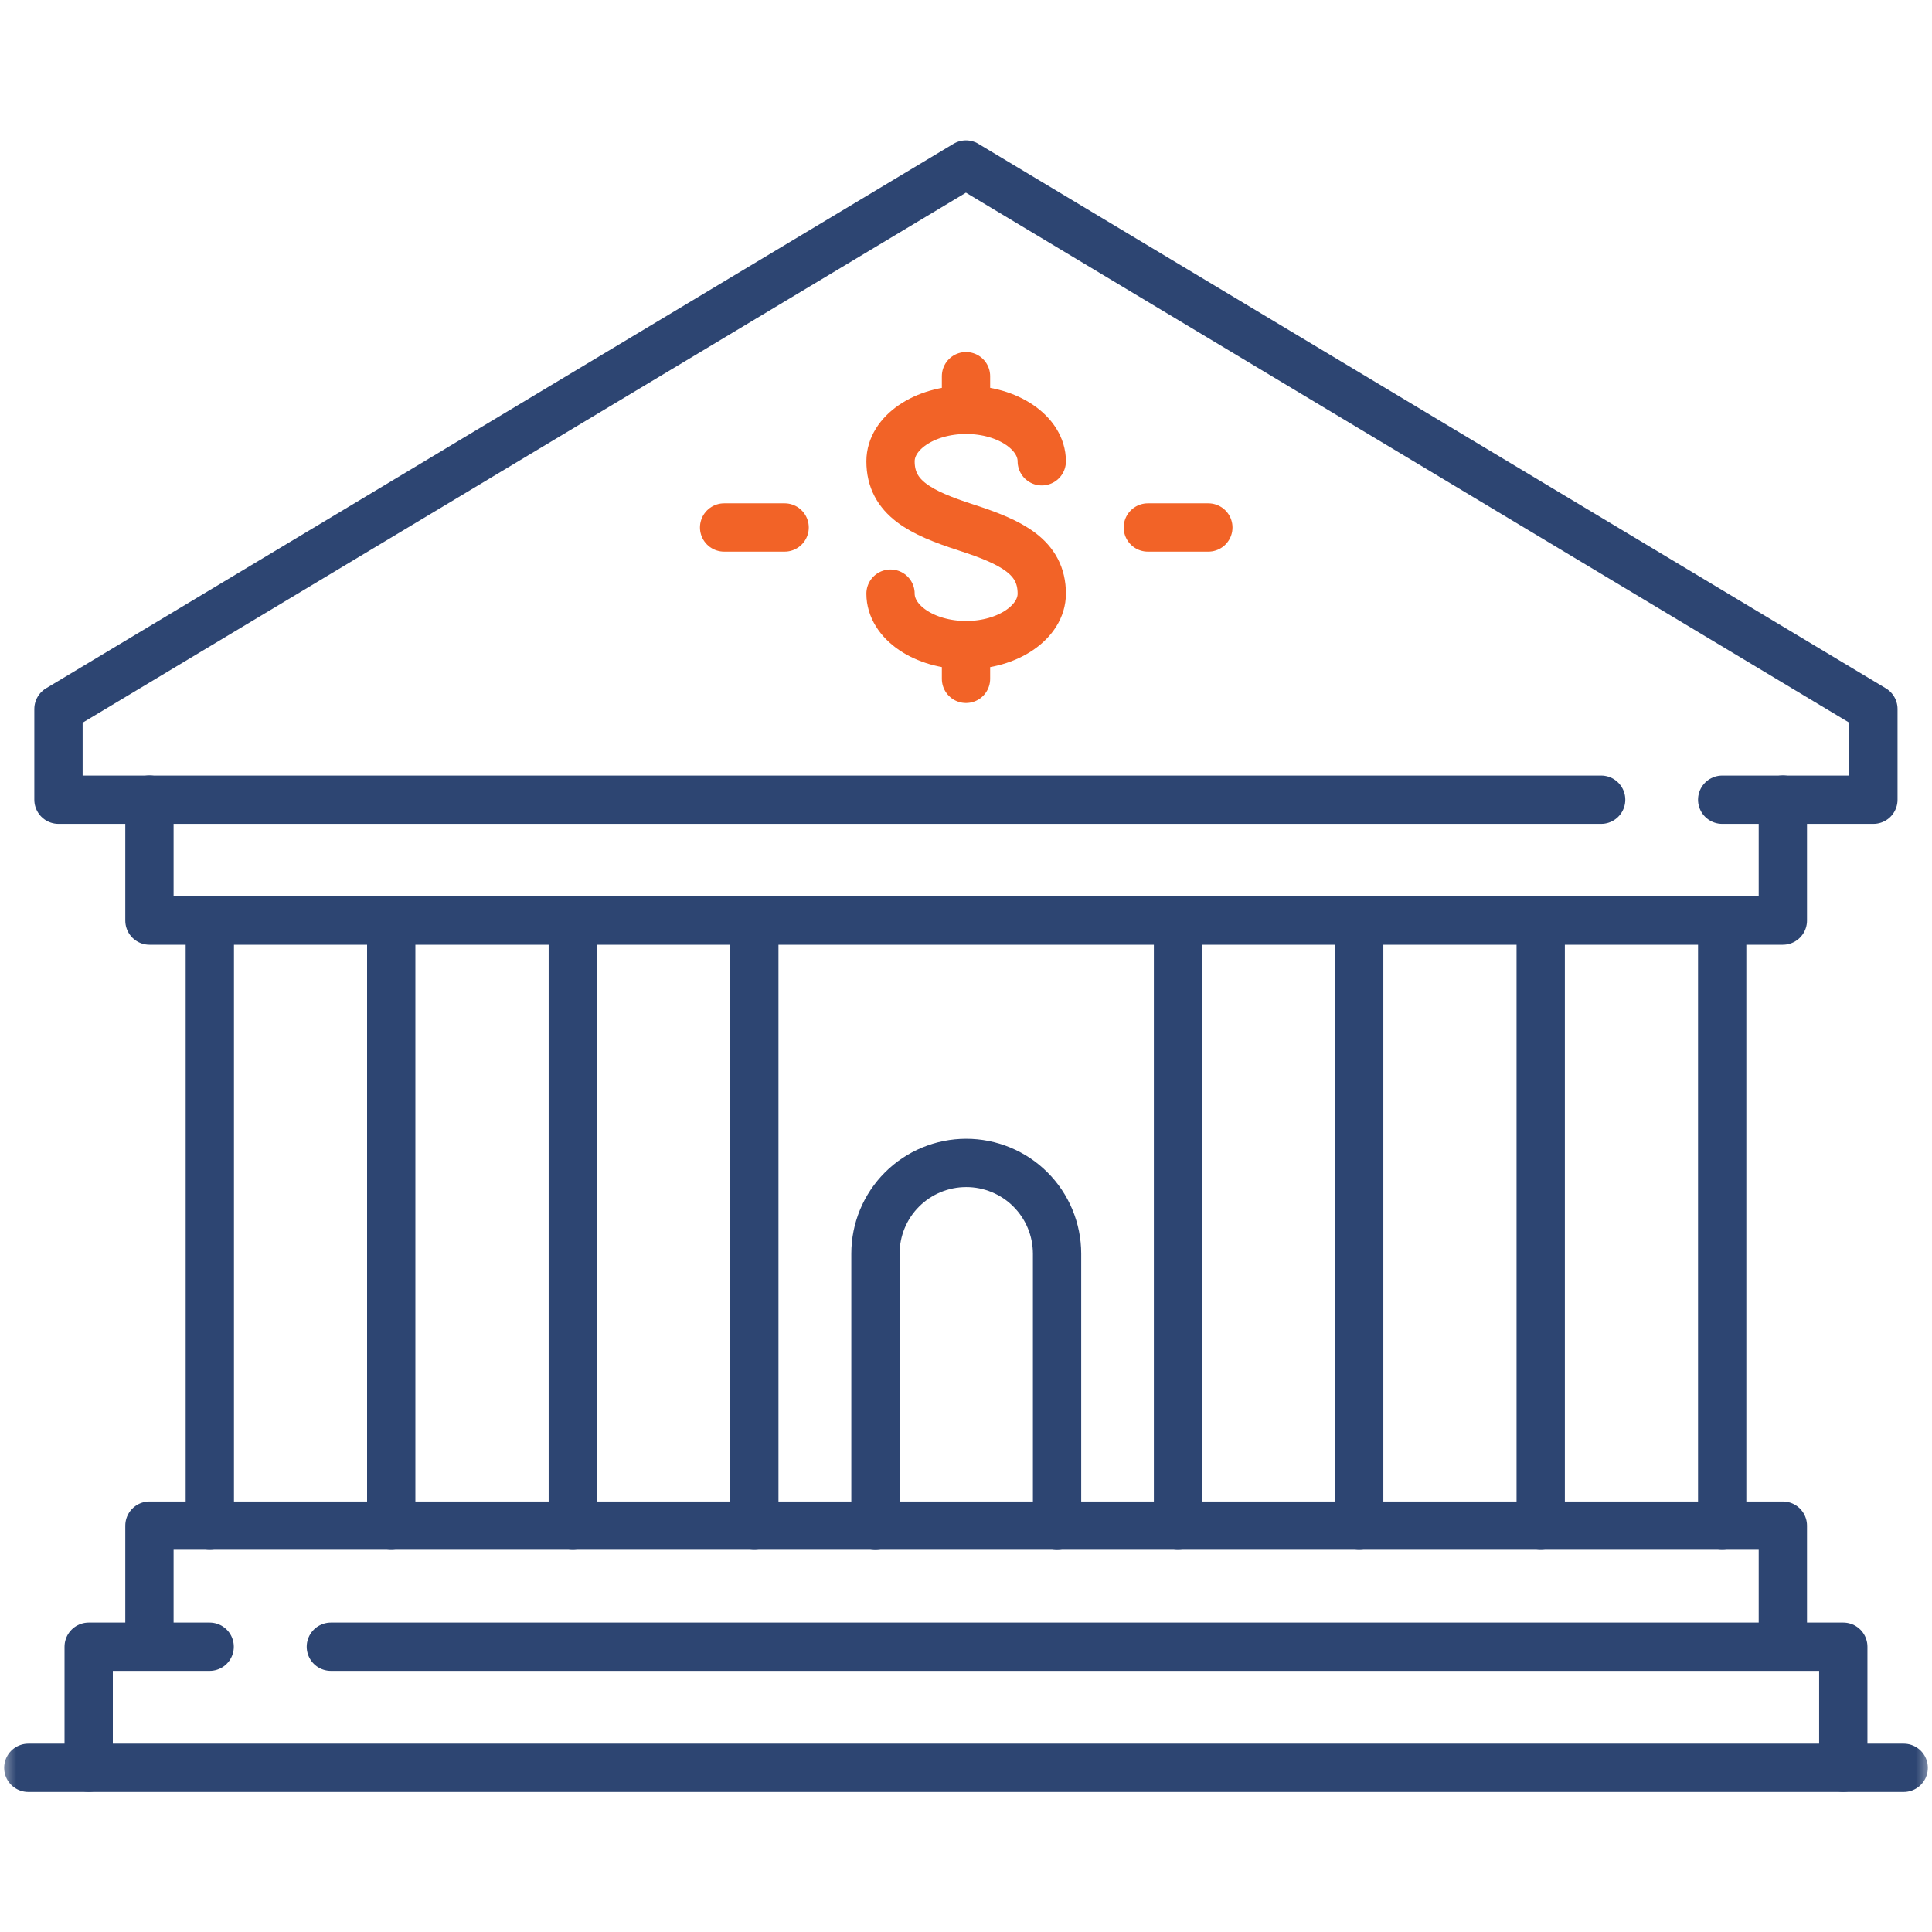 <svg width="60" height="60" viewBox="0 0 60 60" fill="none" xmlns="http://www.w3.org/2000/svg">
<g id="Group 90">
<g id="Group 89">
<g id="g1965">
<g id="g1967">
<g id="Clip path group">
<mask id="mask0_1_3179" style="mask-type:luminance" maskUnits="userSpaceOnUse" x="0" y="0" width="60" height="60">
<g id="clip-path-14">
<path id="path1971" d="M0 0H60V60H0V0Z" fill="white"/>
</g>
</mask>
<g mask="url(#mask0_1_3179)">
<g id="g1969">
<g id="g1975">
<path id="path1977" d="M27.656 18.436C27.656 19.32 28.707 20.035 30.005 20.035C31.302 20.035 32.353 19.315 32.353 18.436C32.353 17.295 31.413 16.838 30.005 16.382C28.596 15.926 27.656 15.468 27.656 14.326C27.656 13.443 28.707 12.728 30.005 12.728C31.302 12.728 32.353 13.448 32.353 14.326" stroke="#F26327" stroke-width="1.5" stroke-miterlimit="10" stroke-linecap="round" stroke-linejoin="round"/>
</g>
<g id="g1979">
<path id="path1981" d="M30 11.683V12.727" stroke="#F26327" stroke-width="1.5" stroke-miterlimit="10" stroke-linecap="round" stroke-linejoin="round"/>
</g>
<g id="g1983">
<path id="path1985" d="M30 20.038V21.082" stroke="#F26327" stroke-width="1.5" stroke-miterlimit="10" stroke-linecap="round" stroke-linejoin="round"/>
</g>
<g id="g1987">
<path id="path1989" d="M0.879 54.901H59.121" stroke="#2D4572" stroke-width="1.5" stroke-miterlimit="10" stroke-linecap="round" stroke-linejoin="round"/>
</g>
<g id="g1991">
<path id="path1993" d="M10.275 51.141H57.245V54.898" stroke="#2D4572" stroke-width="1.5" stroke-miterlimit="10" stroke-linecap="round" stroke-linejoin="round"/>
</g>
<g id="g1995">
<path id="path1997" d="M2.754 54.898V51.141H6.511" stroke="#2D4572" stroke-width="1.5" stroke-miterlimit="10" stroke-linecap="round" stroke-linejoin="round"/>
</g>
<g id="g1999">
<path id="path2001" d="M4.641 51.137V47.38H55.368V51.137" stroke="#2D4572" stroke-width="1.5" stroke-miterlimit="10" stroke-linecap="round" stroke-linejoin="round"/>
</g>
<g id="g2003">
<path id="path2005" d="M6.516 28.594V47.382" stroke="#2D4572" stroke-width="1.5" stroke-miterlimit="10" stroke-linecap="round" stroke-linejoin="round"/>
</g>
<g id="g2007">
<path id="path2009" d="M55.368 24.833V28.59H4.641V24.833" stroke="#2D4572" stroke-width="1.5" stroke-miterlimit="10" stroke-linecap="round" stroke-linejoin="round"/>
</g>
<g id="g2011">
<path id="path2013" d="M49.725 24.836H1.816V22.019L29.998 5.109L58.18 22.019V24.836H53.484" stroke="#2D4572" stroke-width="1.5" stroke-miterlimit="10" stroke-linecap="round" stroke-linejoin="round"/>
</g>
<g id="g2015">
<path id="path2017" d="M12.15 28.594V47.382" stroke="#2D4572" stroke-width="1.5" stroke-miterlimit="10" stroke-linecap="round" stroke-linejoin="round"/>
</g>
<g id="g2019">
<path id="path2021" d="M17.789 28.594V47.382" stroke="#2D4572" stroke-width="1.5" stroke-miterlimit="10" stroke-linecap="round" stroke-linejoin="round"/>
</g>
<g id="g2023">
<path id="path2025" d="M23.426 28.594V47.382" stroke="#2D4572" stroke-width="1.5" stroke-miterlimit="10" stroke-linecap="round" stroke-linejoin="round"/>
</g>
<g id="g2027">
<path id="path2029" d="M36.584 28.594V47.382" stroke="#2D4572" stroke-width="1.5" stroke-miterlimit="10" stroke-linecap="round" stroke-linejoin="round"/>
</g>
<g id="g2031">
<path id="path2033" d="M42.211 28.594V47.382" stroke="#2D4572" stroke-width="1.5" stroke-miterlimit="10" stroke-linecap="round" stroke-linejoin="round"/>
</g>
<g id="g2035">
<path id="path2037" d="M47.848 28.594V47.382" stroke="#2D4572" stroke-width="1.5" stroke-miterlimit="10" stroke-linecap="round" stroke-linejoin="round"/>
</g>
<g id="g2039">
<path id="path2041" d="M53.484 28.594V47.382" stroke="#2D4572" stroke-width="1.5" stroke-miterlimit="10" stroke-linecap="round" stroke-linejoin="round"/>
</g>
<g id="g2043">
<path id="path2045" d="M27.188 47.387V38.933C27.188 38.186 27.484 37.469 28.013 36.941C28.541 36.413 29.258 36.116 30.005 36.116C30.375 36.115 30.742 36.188 31.084 36.329C31.427 36.47 31.738 36.677 32 36.939C32.262 37.2 32.47 37.511 32.612 37.853C32.754 38.195 32.827 38.562 32.828 38.932V47.386" stroke="#2D4572" stroke-width="1.5" stroke-miterlimit="10" stroke-linecap="round" stroke-linejoin="round"/>
</g>
<g id="g2047">
<path id="path2049" d="M24.367 16.381H22.488" stroke="#F26327" stroke-width="1.5" stroke-miterlimit="10" stroke-linecap="round" stroke-linejoin="round"/>
</g>
<g id="g2051">
<path id="path2053" d="M37.526 16.381H35.647" stroke="#F26327" stroke-width="1.5" stroke-miterlimit="10" stroke-linecap="round" stroke-linejoin="round"/>
</g>
</g>
</g>
</g>
</g>
</g>
</g>
</g>
</svg>
